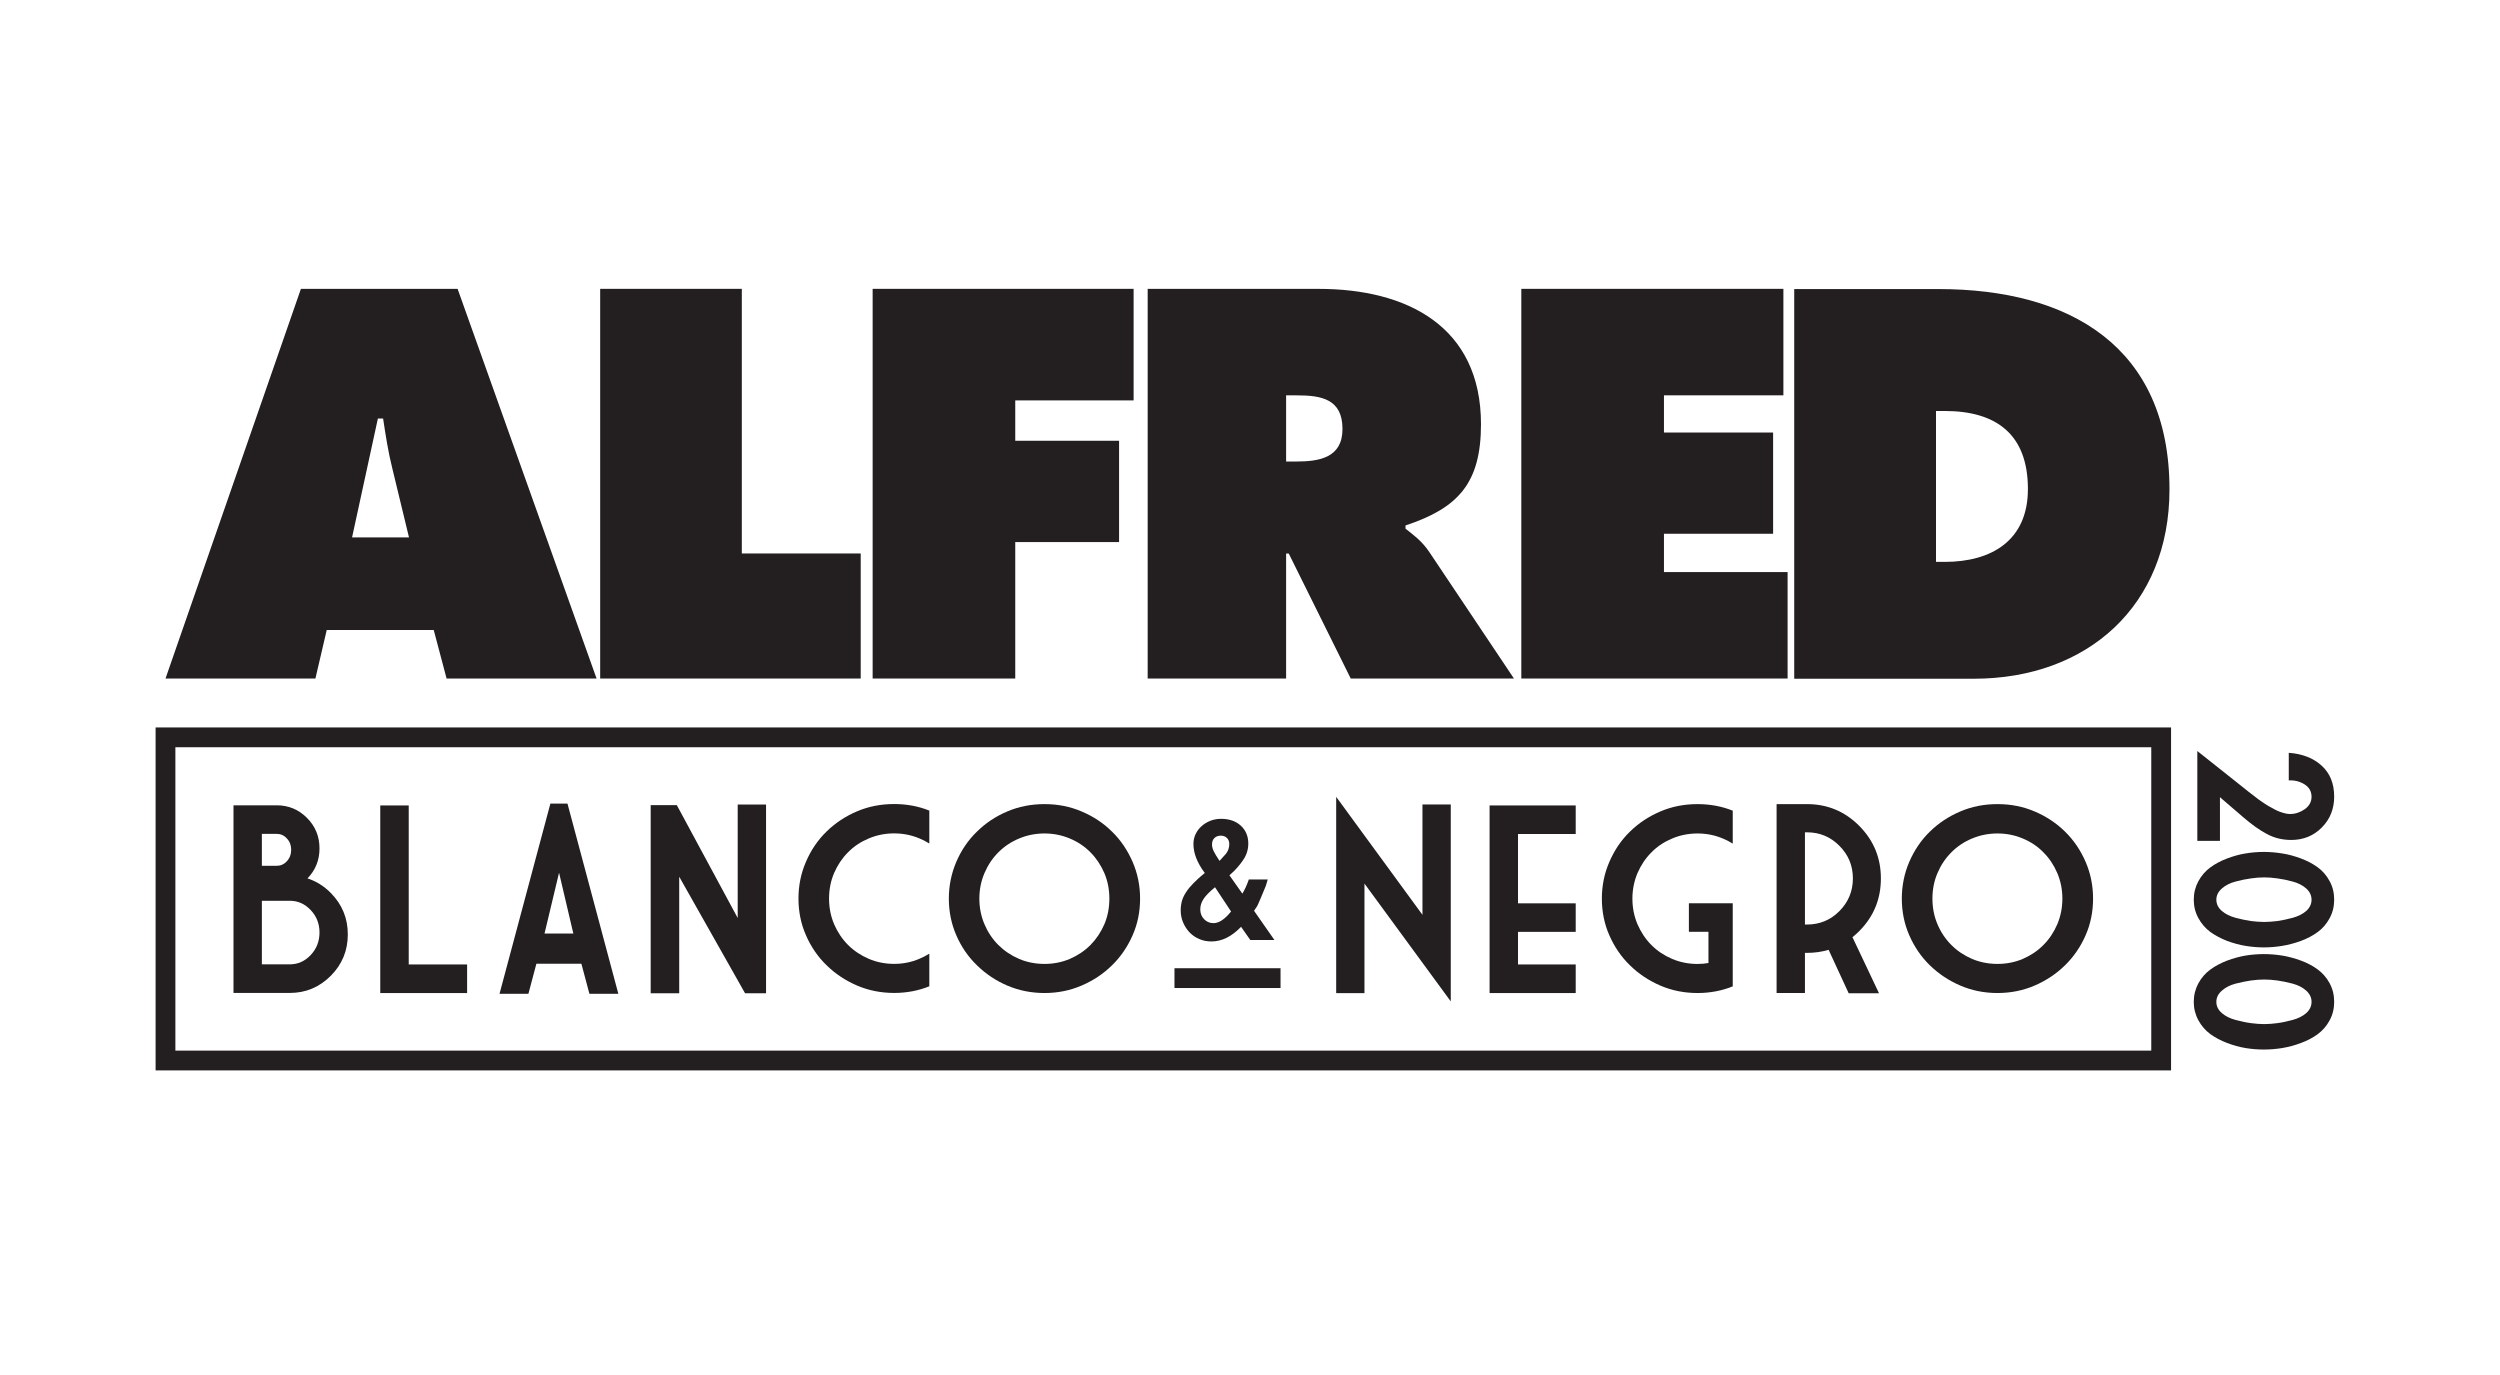 <?xml version="1.0" encoding="UTF-8" standalone="no"?>
<!-- Created with Inkscape (http://www.inkscape.org/) -->
<svg id="svg4318" xmlns:rdf="http://www.w3.org/1999/02/22-rdf-syntax-ns#" xmlns="http://www.w3.org/2000/svg" height="110" width="200" version="1.1" xmlns:cc="http://creativecommons.org/ns#" xmlns:dc="http://purl.org/dc/elements/1.1/" viewBox="0 0 200 110">
 <defs id="defs4320">
  <clipPath id="clipPath42" clipPathUnits="userSpaceOnUse">
   <path id="path44" d="m0 396.85h255.12v-396.85h-255.12v396.85z"/>
  </clipPath>
 </defs>
 <g id="layer1" transform="translate(0 -942.36)">
  <g id="g38" transform="matrix(2.878 0 0 -2.878 -28.771 2069.9)">
   <g id="g40" clip-path="url(#clipPath42)">
    <g id="g46" transform="translate(21.366 376.84)">
     <path id="path48" d="m0 0-0.462 1.911c-0.116 0.459-0.188 0.933-0.258 1.394h-0.145l-0.718-3.305h1.583zm-2.602-3.923h-4.167l3.764 10.832h4.356l3.863-10.832h-4.169l-0.358 1.35h-2.974l-0.315-1.35z" fill="#231f20"/>
    </g>
    <g id="g50" transform="translate(26.68 383.75)">
     <path id="path52" d="m0 0h3.937v-7.356h3.305v-3.476h-7.242v10.832z" fill="#231f20"/>
    </g>
    <g id="g54" transform="translate(34.254 383.75)">
     <path id="path56" d="m0 0h7.254v-3.101h-3.29v-1.122h2.886v-2.816h-2.886v-3.793h-3.964v10.832z" fill="#231f20"/>
    </g>
    <g id="g58" transform="translate(45.747 378.95)">
     <path id="path60" d="m0 0h0.276c0.645 0 1.291 0.102 1.291 0.906 0 0.835-0.593 0.933-1.265 0.933h-0.302v-1.839zm-3.848 4.799h4.754c2.443 0 4.511-1.034 4.511-3.762 0-1.64-0.634-2.329-2.098-2.814v-0.09c0.2-0.158 0.447-0.33 0.661-0.648l2.354-3.518h-4.537l-1.724 3.476h-0.073v-3.476h-3.848v10.832z" fill="#231f20"/>
    </g>
    <g id="g62" transform="translate(52.285 383.75)">
     <path id="path64" d="m0 0h7.285v-2.96h-3.32v-1.034h3.034v-2.814h-3.034v-1.065h3.437v-2.959h-7.402v10.832z" fill="#231f20"/>
    </g>
    <g id="g66" transform="translate(63.812 376.16)">
     <path id="path68" d="m0 0h0.24c1.31 0 2.315 0.6 2.315 2.025 0 1.521-0.878 2.17-2.315 2.17h-0.24v-4.195zm-3.941 7.584h4.011c3.636 0 6.42-1.592 6.42-5.572 0-3.219-2.268-5.26-5.445-5.26h-4.986v10.832z" fill="#231f20"/>
    </g>
    <path id="path70" d="m70.071 362.3h-55.474v8.983h55.474v-8.983z" stroke="#231f20" stroke-miterlimit="10" stroke-width="0.55" fill="none"/>
    <g id="g72" transform="translate(42.644 364.59)">
     <path id="path74" d="m0 0h2.948" stroke="#231f20" stroke-miterlimit="10" stroke-width="0.55" fill="none"/>
    </g>
    <g id="g76" transform="translate(17.276 366.74)">
     <path id="path78" d="m0 0v-1.194-0.573h0.776c0.228 0 0.42 0.087 0.584 0.261 0.161 0.173 0.242 0.381 0.242 0.623 0 0.244-0.081 0.451-0.242 0.622-0.164 0.175-0.356 0.261-0.584 0.261h-0.776zm0 0.972h0.411c0.111 0 0.207 0.042 0.285 0.129 0.08 0.086 0.119 0.192 0.119 0.317 0 0.122-0.039 0.228-0.119 0.313-0.078 0.088-0.174 0.129-0.285 0.129h-0.411v-0.888zm-0.789-3.534v5.216h1.2c0.33 0 0.611-0.117 0.842-0.349 0.234-0.234 0.349-0.518 0.349-0.848 0-0.327-0.111-0.604-0.334-0.835 0.239-0.077 0.455-0.21 0.649-0.406 0.314-0.318 0.472-0.702 0.472-1.15 0-0.451-0.158-0.833-0.472-1.15-0.316-0.317-0.695-0.478-1.141-0.478h-1.565z" fill="#231f20"/>
    </g>
    <g id="g80" transform="translate(20.567 369.39)">
     <path id="path82" d="m0 0h0.791v-4.42h1.623v-0.795h-2.414v5.215z" fill="#231f20"/>
    </g>
    <g id="g84" transform="translate(25.133 365.83)">
     <path id="path86" d="m0 0h0.801l-0.397 1.69-0.404-1.69zm0.638 3.611 1.414-5.287h-0.804l-0.223 0.836h-1.251l-0.222-0.836h-0.803l1.414 5.287h0.475z" fill="#231f20"/>
    </g>
    <g id="g88" transform="translate(30.707 364.17)">
     <path id="path90" d="m0 0-1.83 3.239v-3.239h-0.793v5.229h0.726l1.693-3.138v3.154h0.788v-5.245h-0.584z" fill="#231f20"/>
    </g>
    <g id="g92" transform="translate(35.829 365.27)">
     <path id="path94" d="m0 0v-0.907c-0.304-0.123-0.631-0.185-0.977-0.185-0.369 0-0.716 0.07-1.037 0.208-0.32 0.138-0.602 0.326-0.843 0.563-0.242 0.234-0.432 0.512-0.571 0.831-0.14 0.316-0.209 0.658-0.209 1.022 0 0.36 0.069 0.702 0.209 1.024 0.139 0.322 0.329 0.604 0.571 0.838 0.241 0.237 0.523 0.423 0.843 0.56 0.321 0.138 0.668 0.205 1.037 0.205 0.346 0 0.673-0.06 0.977-0.182v-0.916c-0.086 0.055-0.178 0.104-0.274 0.142-0.22 0.093-0.455 0.14-0.703 0.14-0.252 0-0.485-0.047-0.705-0.14-0.221-0.092-0.414-0.219-0.578-0.386-0.163-0.163-0.291-0.355-0.387-0.576-0.093-0.221-0.14-0.458-0.14-0.709 0-0.255 0.047-0.49 0.14-0.712 0.096-0.221 0.224-0.413 0.387-0.577 0.164-0.164 0.357-0.292 0.578-0.387 0.22-0.093 0.453-0.14 0.705-0.14 0.248 0 0.483 0.047 0.703 0.142 0.096 0.04 0.188 0.088 0.274 0.142" fill="#231f20"/>
    </g>
    <g id="g96" transform="translate(37.22 366.8)">
     <path id="path98" d="m0 0c0-0.254 0.048-0.489 0.142-0.712 0.094-0.221 0.222-0.413 0.386-0.577 0.166-0.164 0.356-0.292 0.577-0.387 0.22-0.093 0.456-0.139 0.707-0.139 0.248 0 0.481 0.046 0.703 0.139 0.218 0.095 0.411 0.223 0.574 0.387 0.162 0.164 0.29 0.356 0.386 0.577 0.094 0.223 0.139 0.458 0.139 0.712 0 0.251-0.045 0.488-0.139 0.709-0.096 0.221-0.224 0.414-0.386 0.577-0.163 0.166-0.356 0.294-0.574 0.385-0.222 0.093-0.455 0.14-0.703 0.14-0.251 0-0.487-0.047-0.707-0.14-0.221-0.091-0.411-0.219-0.577-0.385-0.164-0.163-0.292-0.356-0.386-0.577s-0.142-0.458-0.142-0.709m4.468 0c0-0.364-0.069-0.706-0.209-1.021-0.14-0.319-0.33-0.598-0.571-0.832-0.24-0.237-0.522-0.425-0.844-0.563-0.321-0.138-0.664-0.208-1.032-0.208-0.371 0-0.715 0.07-1.038 0.208-0.321 0.138-0.6 0.326-0.841 0.563-0.243 0.234-0.434 0.513-0.573 0.832-0.137 0.315-0.208 0.657-0.208 1.021 0 0.36 0.071 0.703 0.208 1.024 0.139 0.322 0.33 0.604 0.573 0.838 0.241 0.238 0.52 0.424 0.841 0.56 0.323 0.138 0.667 0.205 1.038 0.205 0.368 0 0.711-0.067 1.032-0.205 0.322-0.136 0.604-0.322 0.844-0.56 0.241-0.234 0.431-0.516 0.571-0.838 0.14-0.321 0.209-0.664 0.209-1.024" fill="#231f20"/>
    </g>
    <g id="g100" transform="translate(49.537 366.35)">
     <path id="path102" d="m0 0v3.068h0.787v-5.475l-2.399 3.275v-3.045h-0.786v5.456l2.398-3.279z" fill="#231f20"/>
    </g>
    <g id="g104" transform="translate(51.403 369.39)">
     <path id="path106" d="m0 0h2.394v-0.794h-1.604v-1.927h1.604v-0.793h-1.604v-0.906h1.604v-0.795h-2.394v5.215z" fill="#231f20"/>
    </g>
    <g id="g108" transform="translate(57.487 365.01)">
     <path id="path110" d="m0 0v0.868h-0.544v0.793h1.219v-2.31c-0.305-0.123-0.632-0.185-0.978-0.185-0.371 0-0.717 0.069-1.038 0.208-0.319 0.138-0.601 0.326-0.842 0.563-0.242 0.234-0.431 0.512-0.571 0.831-0.14 0.315-0.209 0.658-0.209 1.022 0 0.359 0.069 0.702 0.209 1.023 0.14 0.323 0.329 0.604 0.571 0.839 0.241 0.237 0.523 0.423 0.842 0.559 0.321 0.139 0.667 0.206 1.038 0.206 0.346 0 0.673-0.06 0.978-0.182v-0.916c-0.086 0.055-0.179 0.103-0.276 0.142-0.22 0.093-0.454 0.14-0.702 0.14-0.251 0-0.486-0.047-0.706-0.14-0.22-0.092-0.414-0.219-0.577-0.386-0.164-0.163-0.291-0.355-0.387-0.576-0.093-0.222-0.141-0.458-0.141-0.709 0-0.255 0.048-0.49 0.141-0.712 0.096-0.221 0.223-0.413 0.387-0.578 0.163-0.164 0.357-0.292 0.577-0.386 0.22-0.093 0.455-0.14 0.706-0.14 0.103 0 0.204 0.009 0.303 0.026" fill="#231f20"/>
    </g>
    <g id="g112" transform="translate(60.169 366.08)">
     <path id="path114" d="m0 0h0.06c0.351 0 0.651 0.124 0.899 0.374 0.248 0.251 0.374 0.554 0.374 0.908 0 0.355-0.126 0.656-0.374 0.905-0.248 0.251-0.548 0.376-0.899 0.376h-0.06v-2.563zm1.321-0.352 0.738-1.559h-0.843l-0.558 1.208c-0.188-0.056-0.388-0.085-0.598-0.085h-0.06v-1.116h-0.788v5.251h0.848c0.565 0 1.05-0.203 1.45-0.605 0.402-0.406 0.601-0.892 0.601-1.46 0-0.572-0.199-1.06-0.601-1.464-0.06-0.061-0.124-0.117-0.189-0.17" fill="#231f20"/>
    </g>
    <g id="g116" transform="translate(43.916 367.87)">
     <path id="path118" d="m0 0 0.114 0.127c0.092 0.09 0.137 0.199 0.137 0.324 0 0.069-0.022 0.123-0.066 0.165-0.043 0.043-0.101 0.064-0.17 0.064-0.074 0-0.132-0.022-0.178-0.067-0.044-0.043-0.066-0.102-0.066-0.178 0-0.057 0.016-0.118 0.045-0.182 0.029-0.065 0.084-0.153 0.163-0.272l0.021 0.019zm-0.466-1.083c-0.059-0.09-0.089-0.186-0.089-0.284 0-0.108 0.034-0.201 0.106-0.274 0.069-0.073 0.157-0.111 0.261-0.111 0.152 0 0.315 0.108 0.489 0.324l-0.446 0.674c-0.156-0.127-0.263-0.237-0.321-0.329m1.786 0.546c-0.013-0.053-0.027-0.095-0.038-0.131-0.011-0.038-0.025-0.073-0.041-0.111-0.013-0.037-0.031-0.077-0.05-0.12-0.016-0.045-0.039-0.097-0.066-0.158s-0.048-0.109-0.062-0.144c-0.014-0.036-0.03-0.063-0.042-0.086-0.014-0.02-0.026-0.042-0.039-0.058-0.01-0.02-0.024-0.041-0.042-0.064l0.566-0.811h-0.671l-0.256 0.366c-0.261-0.271-0.533-0.407-0.823-0.407-0.12 0-0.232 0.021-0.336 0.066-0.104 0.043-0.193 0.105-0.269 0.182-0.077 0.08-0.137 0.173-0.183 0.279-0.045 0.104-0.067 0.22-0.067 0.341 0 0.088 0.012 0.176 0.034 0.258 0.023 0.082 0.063 0.165 0.117 0.246 0.052 0.081 0.12 0.164 0.207 0.251 0.085 0.087 0.187 0.18 0.311 0.281-0.211 0.282-0.315 0.549-0.315 0.803 0 0.097 0.018 0.189 0.059 0.274 0.04 0.086 0.096 0.16 0.164 0.221 0.069 0.063 0.148 0.112 0.242 0.15 0.093 0.037 0.193 0.057 0.3 0.057 0.231 0 0.415-0.064 0.553-0.191 0.137-0.126 0.207-0.293 0.207-0.497 0-0.113-0.022-0.219-0.065-0.318-0.043-0.098-0.119-0.207-0.226-0.331-0.051-0.059-0.091-0.101-0.121-0.129-0.029-0.029-0.067-0.064-0.112-0.104l0.359-0.509c0.061 0.098 0.123 0.23 0.18 0.394h0.525z" fill="#231f20"/>
    </g>
    <g id="g120" transform="translate(63.713 366.8)">
     <path id="path122" d="m0 0c0-0.254 0.045-0.489 0.14-0.712 0.093-0.221 0.222-0.413 0.386-0.577 0.163-0.164 0.356-0.292 0.575-0.387 0.222-0.093 0.458-0.139 0.707-0.139 0.25 0 0.484 0.046 0.704 0.139 0.219 0.095 0.412 0.223 0.573 0.387 0.164 0.164 0.291 0.356 0.386 0.577 0.093 0.223 0.141 0.458 0.141 0.712 0 0.251-0.048 0.488-0.141 0.709-0.095 0.221-0.222 0.414-0.386 0.577-0.161 0.166-0.354 0.294-0.573 0.385-0.22 0.093-0.454 0.14-0.704 0.14-0.249 0-0.485-0.047-0.707-0.14-0.219-0.091-0.412-0.219-0.575-0.385-0.164-0.163-0.293-0.356-0.386-0.577-0.095-0.221-0.14-0.458-0.14-0.709m4.465 0c0-0.364-0.069-0.706-0.208-1.021-0.139-0.319-0.332-0.598-0.571-0.832-0.242-0.237-0.523-0.425-0.844-0.563-0.32-0.138-0.665-0.208-1.034-0.208s-0.715 0.07-1.035 0.208c-0.321 0.138-0.602 0.326-0.845 0.563-0.241 0.234-0.431 0.513-0.571 0.832-0.138 0.315-0.208 0.657-0.208 1.021 0 0.36 0.07 0.703 0.208 1.024 0.14 0.322 0.33 0.604 0.571 0.838 0.243 0.238 0.524 0.424 0.845 0.56 0.32 0.138 0.666 0.205 1.035 0.205s0.714-0.067 1.034-0.205c0.321-0.136 0.602-0.322 0.844-0.56 0.239-0.234 0.432-0.516 0.571-0.838 0.139-0.321 0.208-0.664 0.208-1.024" fill="#231f20"/>
    </g>
    <g id="g124" transform="translate(71.705 369.62)">
     <path id="path126" d="m0 0v-1.215h-0.629v2.498l1.19-0.945c0.003-0.004 0.037-0.032 0.103-0.082 0.065-0.053 0.107-0.086 0.127-0.102 0.02-0.014 0.064-0.049 0.131-0.1 0.068-0.053 0.115-0.092 0.147-0.114 0.031-0.022 0.079-0.057 0.146-0.101 0.064-0.045 0.118-0.077 0.159-0.099 0.041-0.024 0.091-0.052 0.149-0.082 0.059-0.032 0.11-0.054 0.153-0.068 0.043-0.016 0.089-0.028 0.138-0.041 0.049-0.011 0.093-0.017 0.133-0.017 0.147 0 0.283 0.045 0.409 0.133 0.126 0.089 0.19 0.204 0.19 0.345 0 0.15-0.065 0.266-0.199 0.349-0.132 0.081-0.278 0.116-0.434 0.107v0.767c0.373-0.027 0.677-0.143 0.91-0.353 0.236-0.212 0.352-0.499 0.352-0.866 0-0.34-0.114-0.626-0.344-0.857-0.228-0.232-0.514-0.346-0.85-0.346-0.245 0-0.471 0.054-0.679 0.167-0.206 0.108-0.429 0.269-0.668 0.476l-0.634 0.546z" fill="#231f20"/>
    </g>
    <g id="g128" transform="translate(74.251 366.77)">
     <path id="path130" d="m0 0c0 0.119-0.05 0.222-0.146 0.31-0.099 0.089-0.225 0.153-0.377 0.194s-0.294 0.071-0.425 0.088c-0.132 0.019-0.254 0.028-0.369 0.028-0.112 0-0.233-0.009-0.367-0.028-0.133-0.017-0.275-0.047-0.43-0.088-0.154-0.041-0.28-0.105-0.38-0.194-0.101-0.088-0.152-0.191-0.152-0.31 0-0.12 0.051-0.224 0.152-0.312 0.1-0.086 0.226-0.149 0.38-0.191 0.155-0.041 0.297-0.07 0.429-0.09 0.131-0.015 0.252-0.026 0.368-0.026 0.115 0 0.237 0.011 0.369 0.026 0.131 0.02 0.273 0.049 0.425 0.09 0.152 0.042 0.278 0.105 0.377 0.191 0.096 0.088 0.146 0.192 0.146 0.312m0.501 0.519c0.086-0.154 0.128-0.328 0.128-0.519 0-0.188-0.042-0.362-0.128-0.517-0.085-0.157-0.194-0.284-0.33-0.382-0.133-0.099-0.289-0.18-0.465-0.246-0.178-0.065-0.352-0.111-0.523-0.139-0.173-0.028-0.342-0.042-0.511-0.042-0.165 0-0.335 0.014-0.506 0.042-0.169 0.028-0.343 0.075-0.518 0.14-0.175 0.069-0.33 0.153-0.464 0.249-0.134 0.1-0.245 0.227-0.33 0.384-0.084 0.152-0.128 0.324-0.128 0.511 0 0.188 0.044 0.358 0.128 0.514 0.085 0.156 0.196 0.282 0.33 0.382 0.134 0.098 0.289 0.182 0.464 0.248s0.349 0.116 0.518 0.142c0.171 0.028 0.341 0.042 0.506 0.042 0.169 0 0.338-0.014 0.511-0.042 0.171-0.026 0.345-0.074 0.523-0.14 0.176-0.065 0.332-0.148 0.465-0.246 0.136-0.098 0.245-0.224 0.33-0.381" fill="#231f20"/>
    </g>
    <g id="g132" transform="translate(74.251 363.93)">
     <path id="path134" d="m0 0c0 0.12-0.05 0.222-0.146 0.31-0.099 0.09-0.225 0.155-0.377 0.196-0.152 0.039-0.294 0.07-0.425 0.088-0.132 0.018-0.254 0.027-0.369 0.027-0.112 0-0.233-0.009-0.367-0.027-0.133-0.018-0.275-0.049-0.43-0.088-0.154-0.041-0.28-0.106-0.38-0.196-0.101-0.088-0.152-0.19-0.152-0.31s0.051-0.224 0.152-0.311c0.1-0.087 0.226-0.149 0.38-0.191 0.155-0.04 0.297-0.072 0.429-0.089 0.131-0.017 0.252-0.027 0.368-0.027 0.115 0 0.237 0.01 0.369 0.027 0.131 0.017 0.273 0.049 0.425 0.089 0.152 0.042 0.278 0.104 0.377 0.191 0.096 0.087 0.146 0.191 0.146 0.311m0.501 0.521c0.086-0.157 0.128-0.33 0.128-0.521 0-0.187-0.042-0.361-0.128-0.517-0.085-0.156-0.194-0.281-0.33-0.381-0.133-0.099-0.289-0.18-0.465-0.245-0.178-0.066-0.352-0.113-0.523-0.141-0.173-0.028-0.342-0.041-0.511-0.041-0.165 0-0.335 0.013-0.506 0.041-0.169 0.028-0.343 0.076-0.518 0.143s-0.33 0.15-0.464 0.247c-0.134 0.1-0.245 0.227-0.33 0.383-0.084 0.154-0.128 0.326-0.128 0.511 0 0.188 0.044 0.359 0.128 0.515 0.085 0.155 0.196 0.283 0.33 0.381s0.289 0.181 0.464 0.249c0.175 0.065 0.349 0.114 0.518 0.142 0.171 0.028 0.341 0.041 0.506 0.041 0.169 0 0.338-0.013 0.511-0.041 0.171-0.028 0.345-0.075 0.523-0.14 0.176-0.065 0.332-0.147 0.465-0.246 0.136-0.099 0.245-0.225 0.33-0.38" fill="#231f20"/>
    </g>
   </g>
  </g>
 </g>
</svg>
